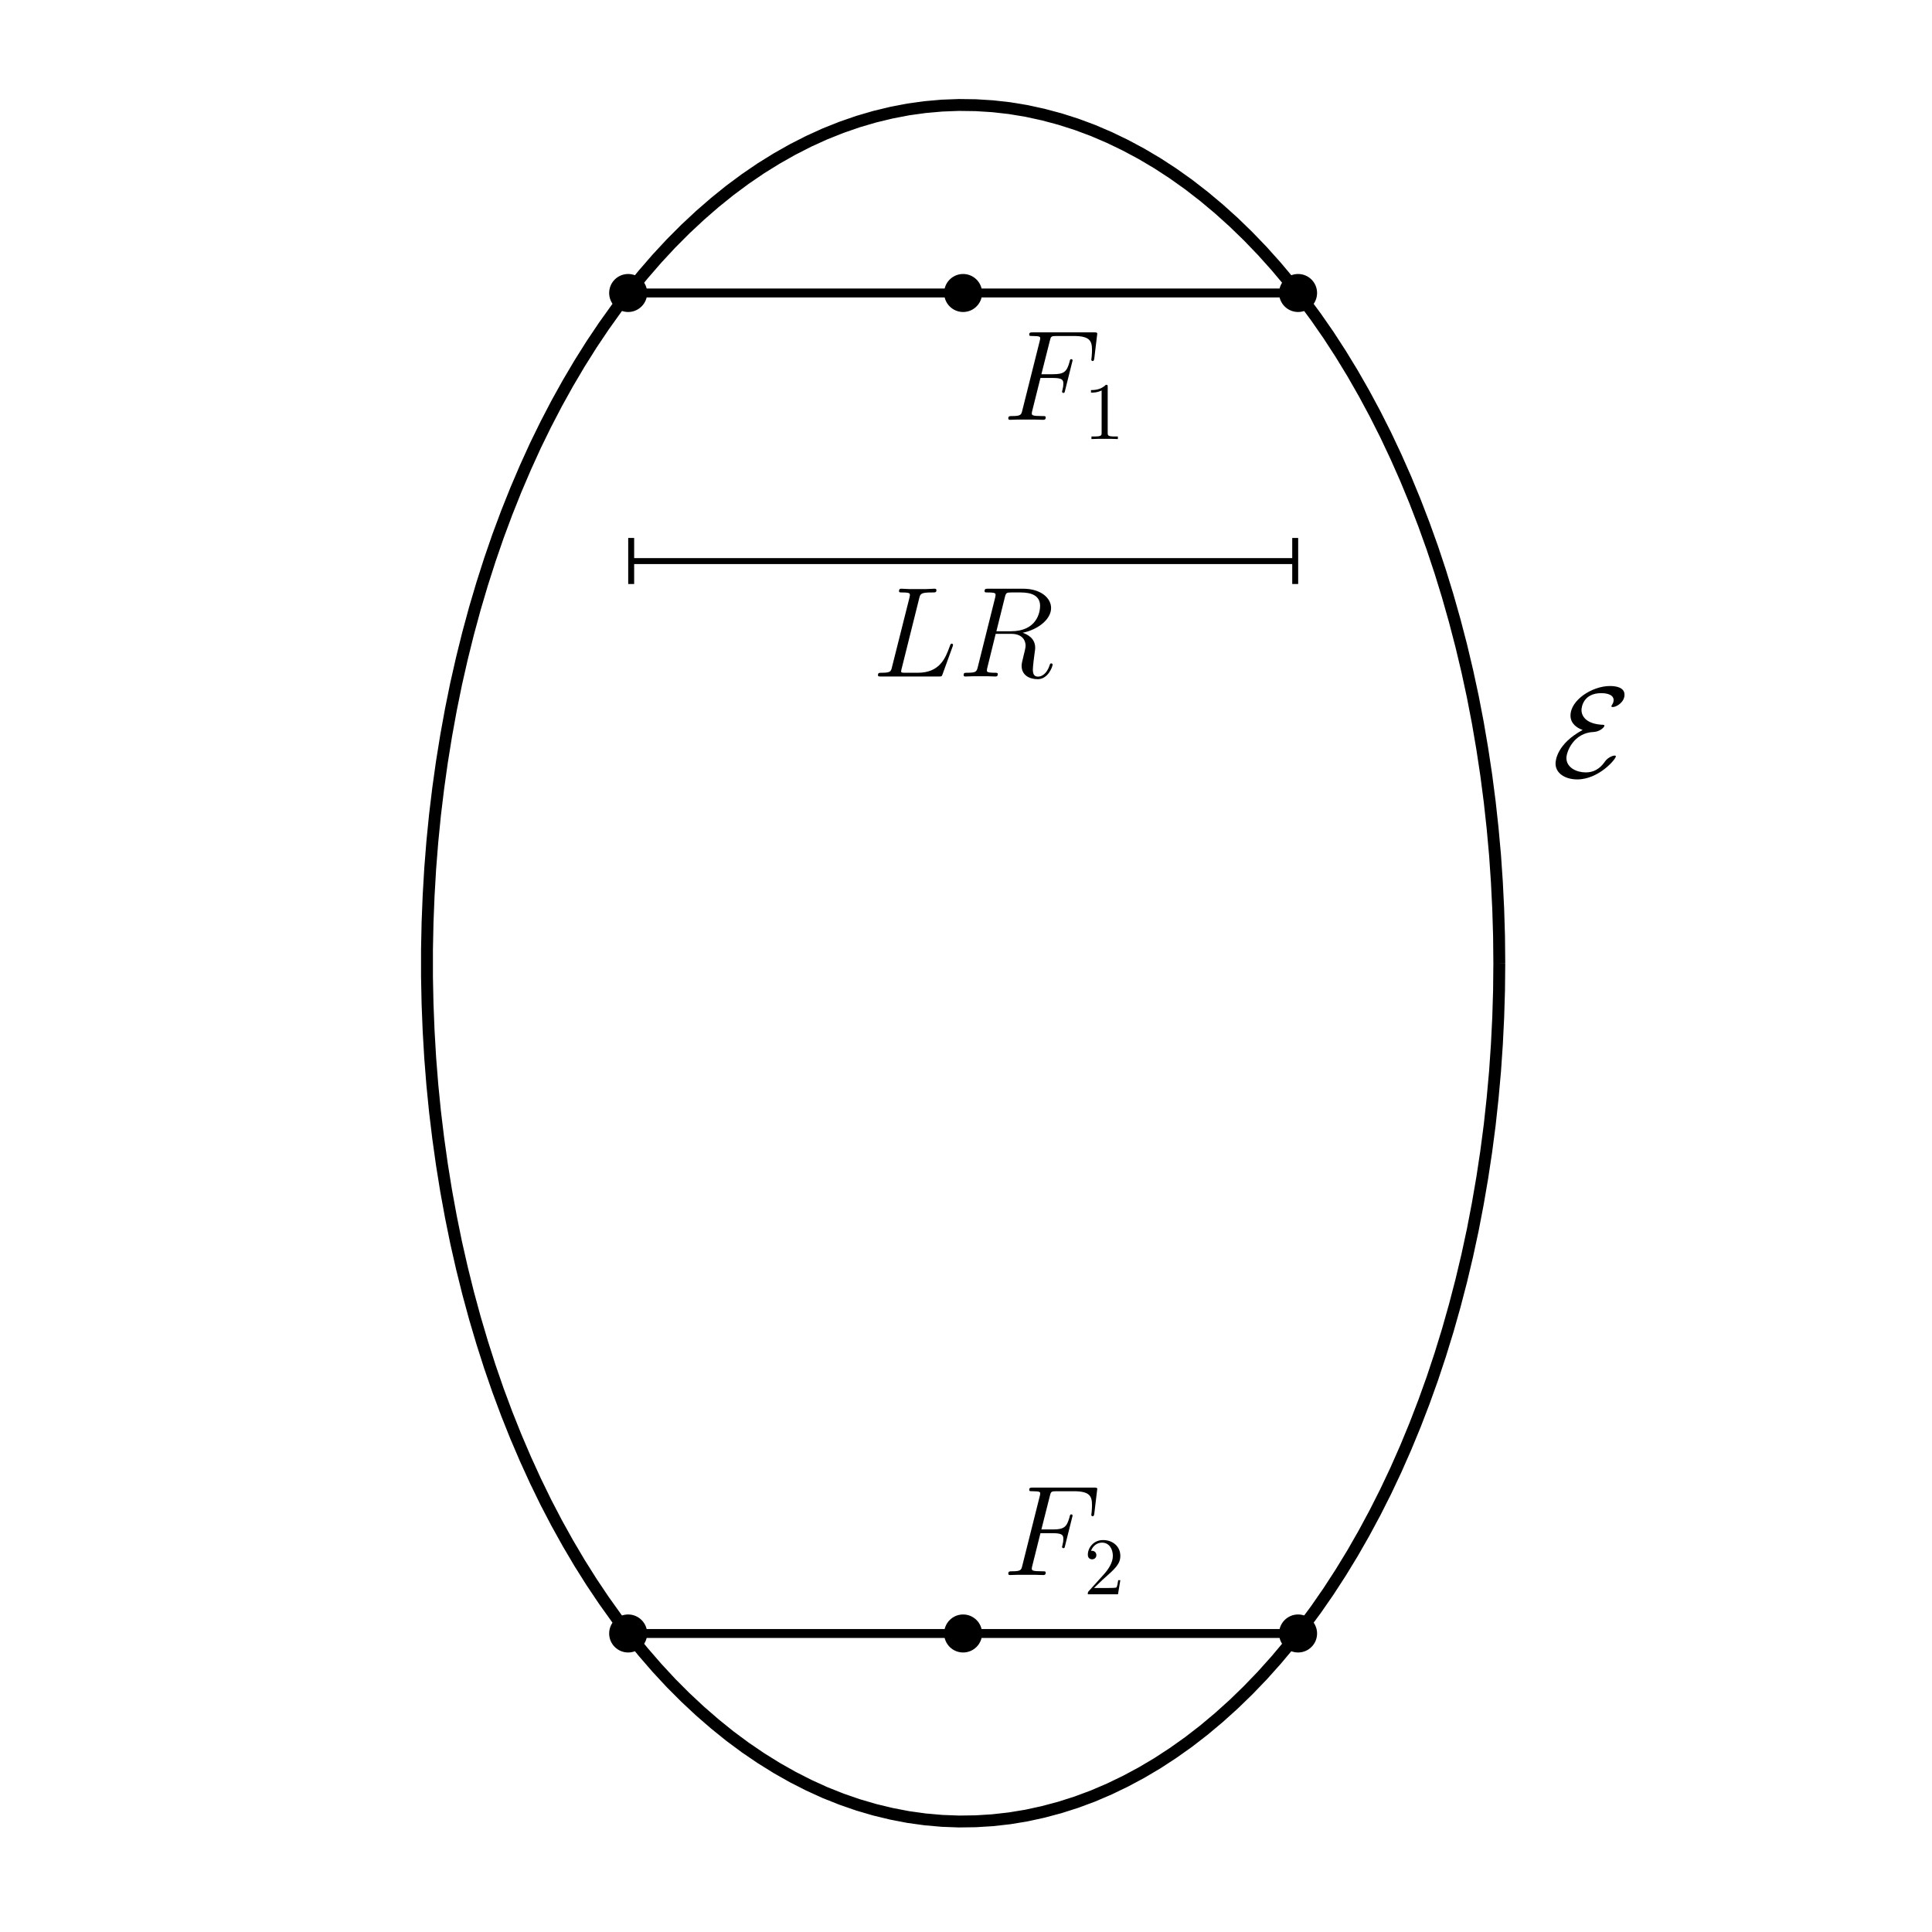 <?xml version="1.0" encoding="UTF-8"?>
<svg xmlns="http://www.w3.org/2000/svg" xmlns:xlink="http://www.w3.org/1999/xlink" width="258.243" height="258.243" viewBox="0 0 258.243 258.243">
<defs>
<g>
<g id="glyph-0-0">
<path d="M 4.109 -6.234 C 0.672 -4.375 0.484 -2.156 0.484 -1.75 C 0.484 -0.453 1.75 0.375 3.391 0.375 C 6.25 0.375 8.547 -2.328 8.547 -2.703 C 8.547 -2.797 8.469 -2.812 8.375 -2.812 C 8.172 -2.812 7.516 -2.594 7.125 -2.062 C 6.766 -1.562 6.047 -0.562 4.516 -0.562 C 3.297 -0.562 1.938 -1.203 1.938 -2.484 C 1.938 -3.328 2.906 -5.875 5.609 -5.969 C 6.422 -6.016 7.016 -6.609 7.016 -6.797 C 7.016 -6.906 6.938 -6.922 6.859 -6.922 C 4.438 -7.016 3.953 -8.203 3.953 -8.891 C 3.953 -9.297 4.203 -11.156 6.609 -11.156 C 6.938 -11.156 8.25 -11.109 8.25 -10.219 C 8.25 -9.938 8.109 -9.703 8.031 -9.594 C 8 -9.547 7.953 -9.469 7.953 -9.406 C 7.953 -9.297 8.078 -9.297 8.125 -9.297 C 8.641 -9.297 9.703 -9.953 9.703 -10.938 C 9.703 -11.953 8.516 -12.109 7.75 -12.109 C 5.406 -12.109 2.484 -10.25 2.484 -8.156 C 2.484 -7.141 3.266 -6.531 4.109 -6.234 Z M 4.109 -6.234 "/>
</g>
<g id="glyph-1-0">
<path d="M 5.094 -5.594 L 6.75 -5.594 C 8.047 -5.594 8.156 -5.312 8.156 -4.812 C 8.156 -4.578 8.125 -4.344 8.031 -3.969 C 8 -3.891 7.984 -3.812 7.984 -3.781 C 7.984 -3.656 8.047 -3.594 8.172 -3.594 C 8.312 -3.594 8.328 -3.656 8.391 -3.938 L 9.391 -7.938 C 9.391 -8 9.344 -8.109 9.219 -8.109 C 9.062 -8.109 9.047 -8.031 8.984 -7.75 C 8.625 -6.453 8.281 -6.094 6.781 -6.094 L 5.219 -6.094 L 6.344 -10.547 C 6.484 -11.141 6.531 -11.203 7.234 -11.203 L 9.531 -11.203 C 11.672 -11.203 11.984 -10.562 11.984 -9.344 C 11.984 -9.234 11.984 -8.859 11.938 -8.422 C 11.922 -8.344 11.891 -8.125 11.891 -8.047 C 11.891 -7.922 11.969 -7.859 12.078 -7.859 C 12.188 -7.859 12.266 -7.938 12.297 -8.25 L 12.656 -11.25 C 12.656 -11.297 12.688 -11.469 12.688 -11.5 C 12.688 -11.688 12.531 -11.688 12.219 -11.688 L 4.094 -11.688 C 3.766 -11.688 3.594 -11.688 3.594 -11.391 C 3.594 -11.203 3.703 -11.203 4 -11.203 C 5.062 -11.203 5.062 -11.078 5.062 -10.891 C 5.062 -10.797 5.047 -10.734 5 -10.547 L 2.672 -1.266 C 2.531 -0.672 2.484 -0.5 1.281 -0.5 C 0.969 -0.5 0.797 -0.5 0.797 -0.188 C 0.797 0 0.938 0 1.047 0 C 1.375 0 1.719 -0.031 2.047 -0.031 L 4.281 -0.031 C 4.656 -0.031 5.062 0 5.438 0 C 5.594 0 5.797 0 5.797 -0.312 C 5.797 -0.5 5.703 -0.5 5.328 -0.5 C 3.969 -0.5 3.938 -0.625 3.938 -0.875 C 3.938 -0.969 3.969 -1.094 4 -1.219 Z M 5.094 -5.594 "/>
</g>
<g id="glyph-1-1">
<path d="M 6.297 -10.406 C 6.453 -11.062 6.516 -11.234 8.016 -11.234 C 8.484 -11.234 8.609 -11.234 8.609 -11.562 C 8.609 -11.734 8.422 -11.734 8.344 -11.734 C 8 -11.734 7.609 -11.688 7.266 -11.688 L 4.969 -11.688 C 4.641 -11.688 4.266 -11.734 3.938 -11.734 C 3.797 -11.734 3.609 -11.734 3.609 -11.406 C 3.609 -11.234 3.766 -11.234 4.016 -11.234 C 5.062 -11.234 5.062 -11.094 5.062 -10.906 C 5.062 -10.875 5.062 -10.766 5 -10.516 L 2.672 -1.266 C 2.531 -0.672 2.484 -0.5 1.281 -0.5 C 0.969 -0.5 0.797 -0.5 0.797 -0.188 C 0.797 0 0.891 0 1.234 0 L 8.922 0 C 9.312 0 9.328 -0.016 9.438 -0.328 L 10.766 -3.984 C 10.797 -4.062 10.828 -4.172 10.828 -4.219 C 10.828 -4.328 10.75 -4.391 10.656 -4.391 C 10.641 -4.391 10.562 -4.391 10.531 -4.328 C 10.484 -4.312 10.484 -4.281 10.359 -3.953 C 9.812 -2.438 9.031 -0.5 6.125 -0.5 L 4.484 -0.5 C 4.234 -0.5 4.203 -0.5 4.109 -0.516 C 3.922 -0.531 3.891 -0.562 3.891 -0.703 C 3.891 -0.828 3.938 -0.922 3.969 -1.078 Z M 6.297 -10.406 "/>
</g>
<g id="glyph-1-2">
<path d="M 6.312 -10.562 C 6.469 -11.203 6.547 -11.234 7.219 -11.234 L 8.453 -11.234 C 9.922 -11.234 11.031 -10.781 11.031 -9.438 C 11.031 -8.562 10.578 -6.047 7.125 -6.047 L 5.188 -6.047 Z M 8.703 -5.844 C 10.828 -6.297 12.5 -7.672 12.5 -9.156 C 12.5 -10.484 11.141 -11.734 8.75 -11.734 L 4.109 -11.734 C 3.766 -11.734 3.609 -11.734 3.609 -11.406 C 3.609 -11.234 3.719 -11.234 4.047 -11.234 C 5.078 -11.234 5.078 -11.094 5.078 -10.906 C 5.078 -10.875 5.078 -10.766 5.016 -10.516 L 2.703 -1.266 C 2.547 -0.672 2.5 -0.5 1.328 -0.5 C 0.922 -0.5 0.812 -0.5 0.812 -0.172 C 0.812 0 1 0 1.047 0 C 1.359 0 1.719 -0.031 2.047 -0.031 L 4.062 -0.031 C 4.375 -0.031 4.734 0 5.047 0 C 5.188 0 5.375 0 5.375 -0.328 C 5.375 -0.5 5.219 -0.5 4.969 -0.5 C 3.922 -0.5 3.922 -0.641 3.922 -0.812 C 3.922 -0.828 3.922 -0.938 3.953 -1.078 L 5.094 -5.703 L 7.156 -5.703 C 8.797 -5.703 9.094 -4.672 9.094 -4.109 C 9.094 -3.844 8.922 -3.172 8.812 -2.734 C 8.625 -1.938 8.562 -1.75 8.562 -1.422 C 8.562 -0.203 9.562 0.359 10.719 0.359 C 12.109 0.359 12.703 -1.344 12.703 -1.578 C 12.703 -1.703 12.625 -1.75 12.516 -1.75 C 12.375 -1.75 12.344 -1.656 12.312 -1.516 C 11.906 -0.297 11.203 0.016 10.766 0.016 C 10.344 0.016 10.062 -0.172 10.062 -0.938 C 10.062 -1.359 10.266 -2.922 10.281 -3 C 10.375 -3.641 10.375 -3.703 10.375 -3.844 C 10.375 -5.094 9.359 -5.625 8.703 -5.844 Z M 8.703 -5.844 "/>
</g>
<g id="glyph-2-0">
<path d="M 3.203 -6.953 C 3.203 -7.219 3.203 -7.25 2.953 -7.25 C 2.266 -6.547 1.312 -6.547 0.969 -6.547 L 0.969 -6.203 C 1.188 -6.203 1.828 -6.203 2.391 -6.5 L 2.391 -0.859 C 2.391 -0.469 2.359 -0.344 1.375 -0.344 L 1.031 -0.344 L 1.031 0 C 1.406 -0.031 2.359 -0.031 2.797 -0.031 C 3.234 -0.031 4.172 -0.031 4.562 0 L 4.562 -0.344 L 4.203 -0.344 C 3.234 -0.344 3.203 -0.453 3.203 -0.859 Z M 3.203 -6.953 "/>
</g>
<g id="glyph-2-1">
<path d="M 1.375 -0.844 L 2.531 -1.953 C 4.234 -3.453 4.891 -4.047 4.891 -5.141 C 4.891 -6.375 3.906 -7.25 2.578 -7.25 C 1.344 -7.25 0.547 -6.25 0.547 -5.281 C 0.547 -4.672 1.094 -4.672 1.125 -4.672 C 1.312 -4.672 1.688 -4.797 1.688 -5.234 C 1.688 -5.531 1.484 -5.812 1.109 -5.812 C 1.016 -5.812 1 -5.812 0.969 -5.797 C 1.219 -6.5 1.812 -6.906 2.438 -6.906 C 3.422 -6.906 3.891 -6.031 3.891 -5.141 C 3.891 -4.266 3.344 -3.406 2.75 -2.734 L 0.656 -0.406 C 0.547 -0.281 0.547 -0.266 0.547 0 L 4.578 0 L 4.891 -1.891 L 4.609 -1.891 C 4.562 -1.562 4.484 -1.094 4.375 -0.922 C 4.297 -0.844 3.578 -0.844 3.344 -0.844 Z M 1.375 -0.844 "/>
</g>
</g>
<clipPath id="clip-0">
<path clip-rule="nonzero" d="M 34 3.309 L 223 3.309 L 223 254.176 L 34 254.176 Z M 34 3.309 "/>
</clipPath>
</defs>
<g clip-path="url(#clip-0)">
<path fill="none" stroke-width="1.594" stroke-linecap="butt" stroke-linejoin="miter" stroke="rgb(0%, 0%, 0%)" stroke-opacity="1" stroke-miterlimit="10" d="M 197.688 125.802 L 197.653 129.434 L 197.543 133.062 L 197.363 136.686 L 197.116 140.298 L 196.791 143.89 L 196.399 147.471 L 195.937 151.028 L 195.404 154.558 L 194.805 158.061 L 194.135 161.536 L 193.395 164.968 L 192.588 168.364 L 191.714 171.718 L 190.778 175.024 L 189.775 178.288 L 188.709 181.493 L 187.577 184.642 L 186.386 187.737 L 185.136 190.766 L 183.824 193.731 L 182.456 196.634 L 181.03 199.459 L 179.549 202.213 L 178.018 204.889 L 176.431 207.49 L 174.797 210.009 L 173.109 212.442 L 171.377 214.789 L 169.598 217.046 L 167.777 219.216 L 165.916 221.292 L 164.012 223.271 L 162.073 225.151 L 160.094 226.934 L 158.08 228.619 L 156.039 230.201 L 153.967 231.674 L 151.863 233.046 L 149.736 234.307 L 147.581 235.463 L 145.411 236.509 L 143.217 237.449 L 141.007 238.272 L 138.782 238.981 L 136.541 239.58 L 134.292 240.07 L 132.036 240.442 L 129.771 240.697 L 127.503 240.838 L 125.234 240.869 L 122.966 240.783 L 120.702 240.583 L 118.441 240.27 L 116.185 239.835 L 113.944 239.294 L 111.711 238.64 L 109.493 237.872 L 107.291 236.995 L 105.105 236 L 102.943 234.899 L 100.804 233.688 L 98.688 232.376 L 96.6 230.95 L 94.539 229.422 L 92.514 227.788 L 90.52 226.056 L 88.557 224.223 L 86.633 222.291 L 84.753 220.266 L 82.912 218.143 L 81.109 215.929 L 79.354 213.626 L 77.646 211.236 L 75.985 208.76 L 74.375 206.201 L 72.816 203.561 L 71.307 200.846 L 69.854 198.053 L 68.455 195.193 L 67.119 192.254 L 65.838 189.257 L 64.616 186.198 L 63.452 183.075 L 62.355 179.894 L 61.321 176.662 L 60.349 173.379 L 59.444 170.045 L 58.606 166.672 L 57.83 163.256 L 57.129 159.804 L 56.494 156.313 L 55.926 152.795 L 55.429 149.254 L 54.998 145.685 L 54.641 142.096 L 54.355 138.492 L 54.144 134.876 L 53.999 131.248 L 53.924 127.62 L 53.924 123.985 L 53.999 120.357 L 54.144 116.733 L 54.355 113.113 L 54.641 109.509 L 54.998 105.92 L 55.429 102.355 L 55.926 98.809 L 56.491 95.291 L 57.129 91.801 L 57.83 88.349 L 58.606 84.933 L 59.444 81.56 L 60.349 78.226 L 61.321 74.943 L 62.355 71.707 L 63.452 68.53 L 64.616 65.407 L 65.838 62.344 L 67.119 59.35 L 68.459 56.412 L 69.854 53.548 L 71.307 50.759 L 72.816 48.044 L 74.375 45.403 L 75.985 42.845 L 77.646 40.369 L 79.354 37.979 L 81.109 35.676 L 82.912 33.462 L 84.753 31.339 L 86.633 29.309 L 88.557 27.382 L 90.52 25.548 L 92.514 23.817 L 94.539 22.183 L 96.6 20.655 L 98.688 19.233 L 100.804 17.917 L 102.943 16.706 L 105.105 15.605 L 107.287 14.61 L 109.493 13.733 L 111.711 12.965 L 113.944 12.311 L 116.185 11.77 L 118.441 11.335 L 120.702 11.022 L 122.966 10.822 L 125.234 10.736 L 127.503 10.767 L 129.771 10.908 L 132.036 11.163 L 134.292 11.535 L 136.541 12.025 L 138.782 12.624 L 141.007 13.333 L 143.217 14.156 L 145.411 15.096 L 147.581 16.142 L 149.736 17.298 L 151.863 18.559 L 153.963 19.93 L 156.039 21.404 L 158.084 22.986 L 160.094 24.671 L 162.073 26.453 L 164.012 28.334 L 165.916 30.312 L 167.777 32.389 L 169.598 34.559 L 171.377 36.816 L 173.113 39.162 L 174.797 41.595 L 176.431 44.114 L 178.018 46.716 L 179.549 49.392 L 181.03 52.146 L 182.456 54.97 L 183.824 57.869 L 185.136 60.839 L 186.386 63.867 L 187.577 66.962 L 188.709 70.112 L 189.775 73.321 L 190.778 76.58 L 191.714 79.883 L 192.588 83.241 L 193.395 86.637 L 194.135 90.073 L 194.801 93.544 L 195.404 97.047 L 195.937 100.576 L 196.403 104.134 L 196.791 107.714 L 197.116 111.307 L 197.363 114.919 L 197.543 118.543 L 197.653 122.171 L 197.688 125.802 " transform="matrix(0.997, 0, 0, -0.997, 3.311, 254.177)"/>
</g>
<path fill="none" stroke-width="1.196" stroke-linecap="butt" stroke-linejoin="miter" stroke="rgb(0%, 0%, 0%)" stroke-opacity="1" stroke-miterlimit="10" d="M 80.894 215.663 L 170.711 215.663 " transform="matrix(0.997, 0, 0, -0.997, 3.311, 254.177)"/>
<path fill="none" stroke-width="1.196" stroke-linecap="butt" stroke-linejoin="miter" stroke="rgb(0%, 0%, 0%)" stroke-opacity="1" stroke-miterlimit="10" d="M 80.894 35.942 L 170.711 35.942 " transform="matrix(0.997, 0, 0, -0.997, 3.311, 254.177)"/>
<g fill="rgb(0%, 0%, 0%)" fill-opacity="1">
<use xlink:href="#glyph-0-0" x="207.439" y="103.806"/>
</g>
<path fill-rule="nonzero" fill="rgb(0%, 0%, 0%)" fill-opacity="1" stroke-width="0.399" stroke-linecap="butt" stroke-linejoin="miter" stroke="rgb(0%, 0%, 0%)" stroke-opacity="1" stroke-miterlimit="10" d="M 128.149 215.663 C 128.149 216.959 127.099 218.009 125.802 218.009 C 124.506 218.009 123.456 216.959 123.456 215.663 C 123.456 214.366 124.506 213.312 125.802 213.312 C 127.099 213.312 128.149 214.366 128.149 215.663 Z M 128.149 215.663 " transform="matrix(0.997, 0, 0, -0.997, 3.311, 254.177)"/>
<g fill="rgb(0%, 0%, 0%)" fill-opacity="1">
<use xlink:href="#glyph-1-0" x="133.979" y="56.114"/>
</g>
<g fill="rgb(0%, 0%, 0%)" fill-opacity="1">
<use xlink:href="#glyph-2-0" x="144.859" y="58.688"/>
</g>
<path fill-rule="nonzero" fill="rgb(0%, 0%, 0%)" fill-opacity="1" stroke-width="0.399" stroke-linecap="butt" stroke-linejoin="miter" stroke="rgb(0%, 0%, 0%)" stroke-opacity="1" stroke-miterlimit="10" d="M 128.149 35.942 C 128.149 37.239 127.099 38.293 125.802 38.293 C 124.506 38.293 123.456 37.239 123.456 35.942 C 123.456 34.645 124.506 33.595 125.802 33.595 C 127.099 33.595 128.149 34.645 128.149 35.942 Z M 128.149 35.942 " transform="matrix(0.997, 0, 0, -0.997, 3.311, 254.177)"/>
<g fill="rgb(0%, 0%, 0%)" fill-opacity="1">
<use xlink:href="#glyph-1-0" x="133.979" y="210.529"/>
</g>
<g fill="rgb(0%, 0%, 0%)" fill-opacity="1">
<use xlink:href="#glyph-2-1" x="144.859" y="213.103"/>
</g>
<path fill-rule="nonzero" fill="rgb(0%, 0%, 0%)" fill-opacity="1" stroke-width="0.399" stroke-linecap="butt" stroke-linejoin="miter" stroke="rgb(0%, 0%, 0%)" stroke-opacity="1" stroke-miterlimit="10" d="M 83.245 215.663 C 83.245 216.959 82.191 218.009 80.894 218.009 C 79.597 218.009 78.547 216.959 78.547 215.663 C 78.547 214.366 79.597 213.312 80.894 213.312 C 82.191 213.312 83.245 214.366 83.245 215.663 Z M 83.245 215.663 " transform="matrix(0.997, 0, 0, -0.997, 3.311, 254.177)"/>
<path fill-rule="nonzero" fill="rgb(0%, 0%, 0%)" fill-opacity="1" stroke-width="0.399" stroke-linecap="butt" stroke-linejoin="miter" stroke="rgb(0%, 0%, 0%)" stroke-opacity="1" stroke-miterlimit="10" d="M 173.058 215.663 C 173.058 216.959 172.008 218.009 170.711 218.009 C 169.414 218.009 168.36 216.959 168.36 215.663 C 168.36 214.366 169.414 213.312 170.711 213.312 C 172.008 213.312 173.058 214.366 173.058 215.663 Z M 173.058 215.663 " transform="matrix(0.997, 0, 0, -0.997, 3.311, 254.177)"/>
<path fill-rule="nonzero" fill="rgb(0%, 0%, 0%)" fill-opacity="1" stroke-width="0.399" stroke-linecap="butt" stroke-linejoin="miter" stroke="rgb(0%, 0%, 0%)" stroke-opacity="1" stroke-miterlimit="10" d="M 83.245 35.942 C 83.245 37.239 82.191 38.293 80.894 38.293 C 79.597 38.293 78.547 37.239 78.547 35.942 C 78.547 34.645 79.597 33.595 80.894 33.595 C 82.191 33.595 83.245 34.645 83.245 35.942 Z M 83.245 35.942 " transform="matrix(0.997, 0, 0, -0.997, 3.311, 254.177)"/>
<path fill-rule="nonzero" fill="rgb(0%, 0%, 0%)" fill-opacity="1" stroke-width="0.399" stroke-linecap="butt" stroke-linejoin="miter" stroke="rgb(0%, 0%, 0%)" stroke-opacity="1" stroke-miterlimit="10" d="M 173.058 35.942 C 173.058 37.239 172.008 38.293 170.711 38.293 C 169.414 38.293 168.36 37.239 168.36 35.942 C 168.36 34.645 169.414 33.595 170.711 33.595 C 172.008 33.595 173.058 34.645 173.058 35.942 Z M 173.058 35.942 " transform="matrix(0.997, 0, 0, -0.997, 3.311, 254.177)"/>
<path fill="none" stroke-width="0.797" stroke-linecap="butt" stroke-linejoin="miter" stroke="rgb(0%, 0%, 0%)" stroke-opacity="1" stroke-miterlimit="10" d="M 81.493 179.718 L 170.112 179.718 " transform="matrix(0.997, 0, 0, -0.997, 3.311, 254.177)"/>
<path fill="none" stroke-width="0.797" stroke-linecap="butt" stroke-linejoin="miter" stroke="rgb(0%, 0%, 0%)" stroke-opacity="1" stroke-miterlimit="10" d="M -0 3.087 L -0 -3.087 " transform="matrix(-0.997, 0, 0, 0.997, 84.367, 74.984)"/>
<path fill="none" stroke-width="0.797" stroke-linecap="butt" stroke-linejoin="miter" stroke="rgb(0%, 0%, 0%)" stroke-opacity="1" stroke-miterlimit="10" d="M -0 3.087 L -0 -3.087 " transform="matrix(0.997, 0, 0, -0.997, 173.125, 74.984)"/>
<g fill="rgb(0%, 0%, 0%)" fill-opacity="1">
<use xlink:href="#glyph-1-1" x="116.559" y="90.425"/>
<use xlink:href="#glyph-1-2" x="127.995" y="90.425"/>
</g>
</svg>

